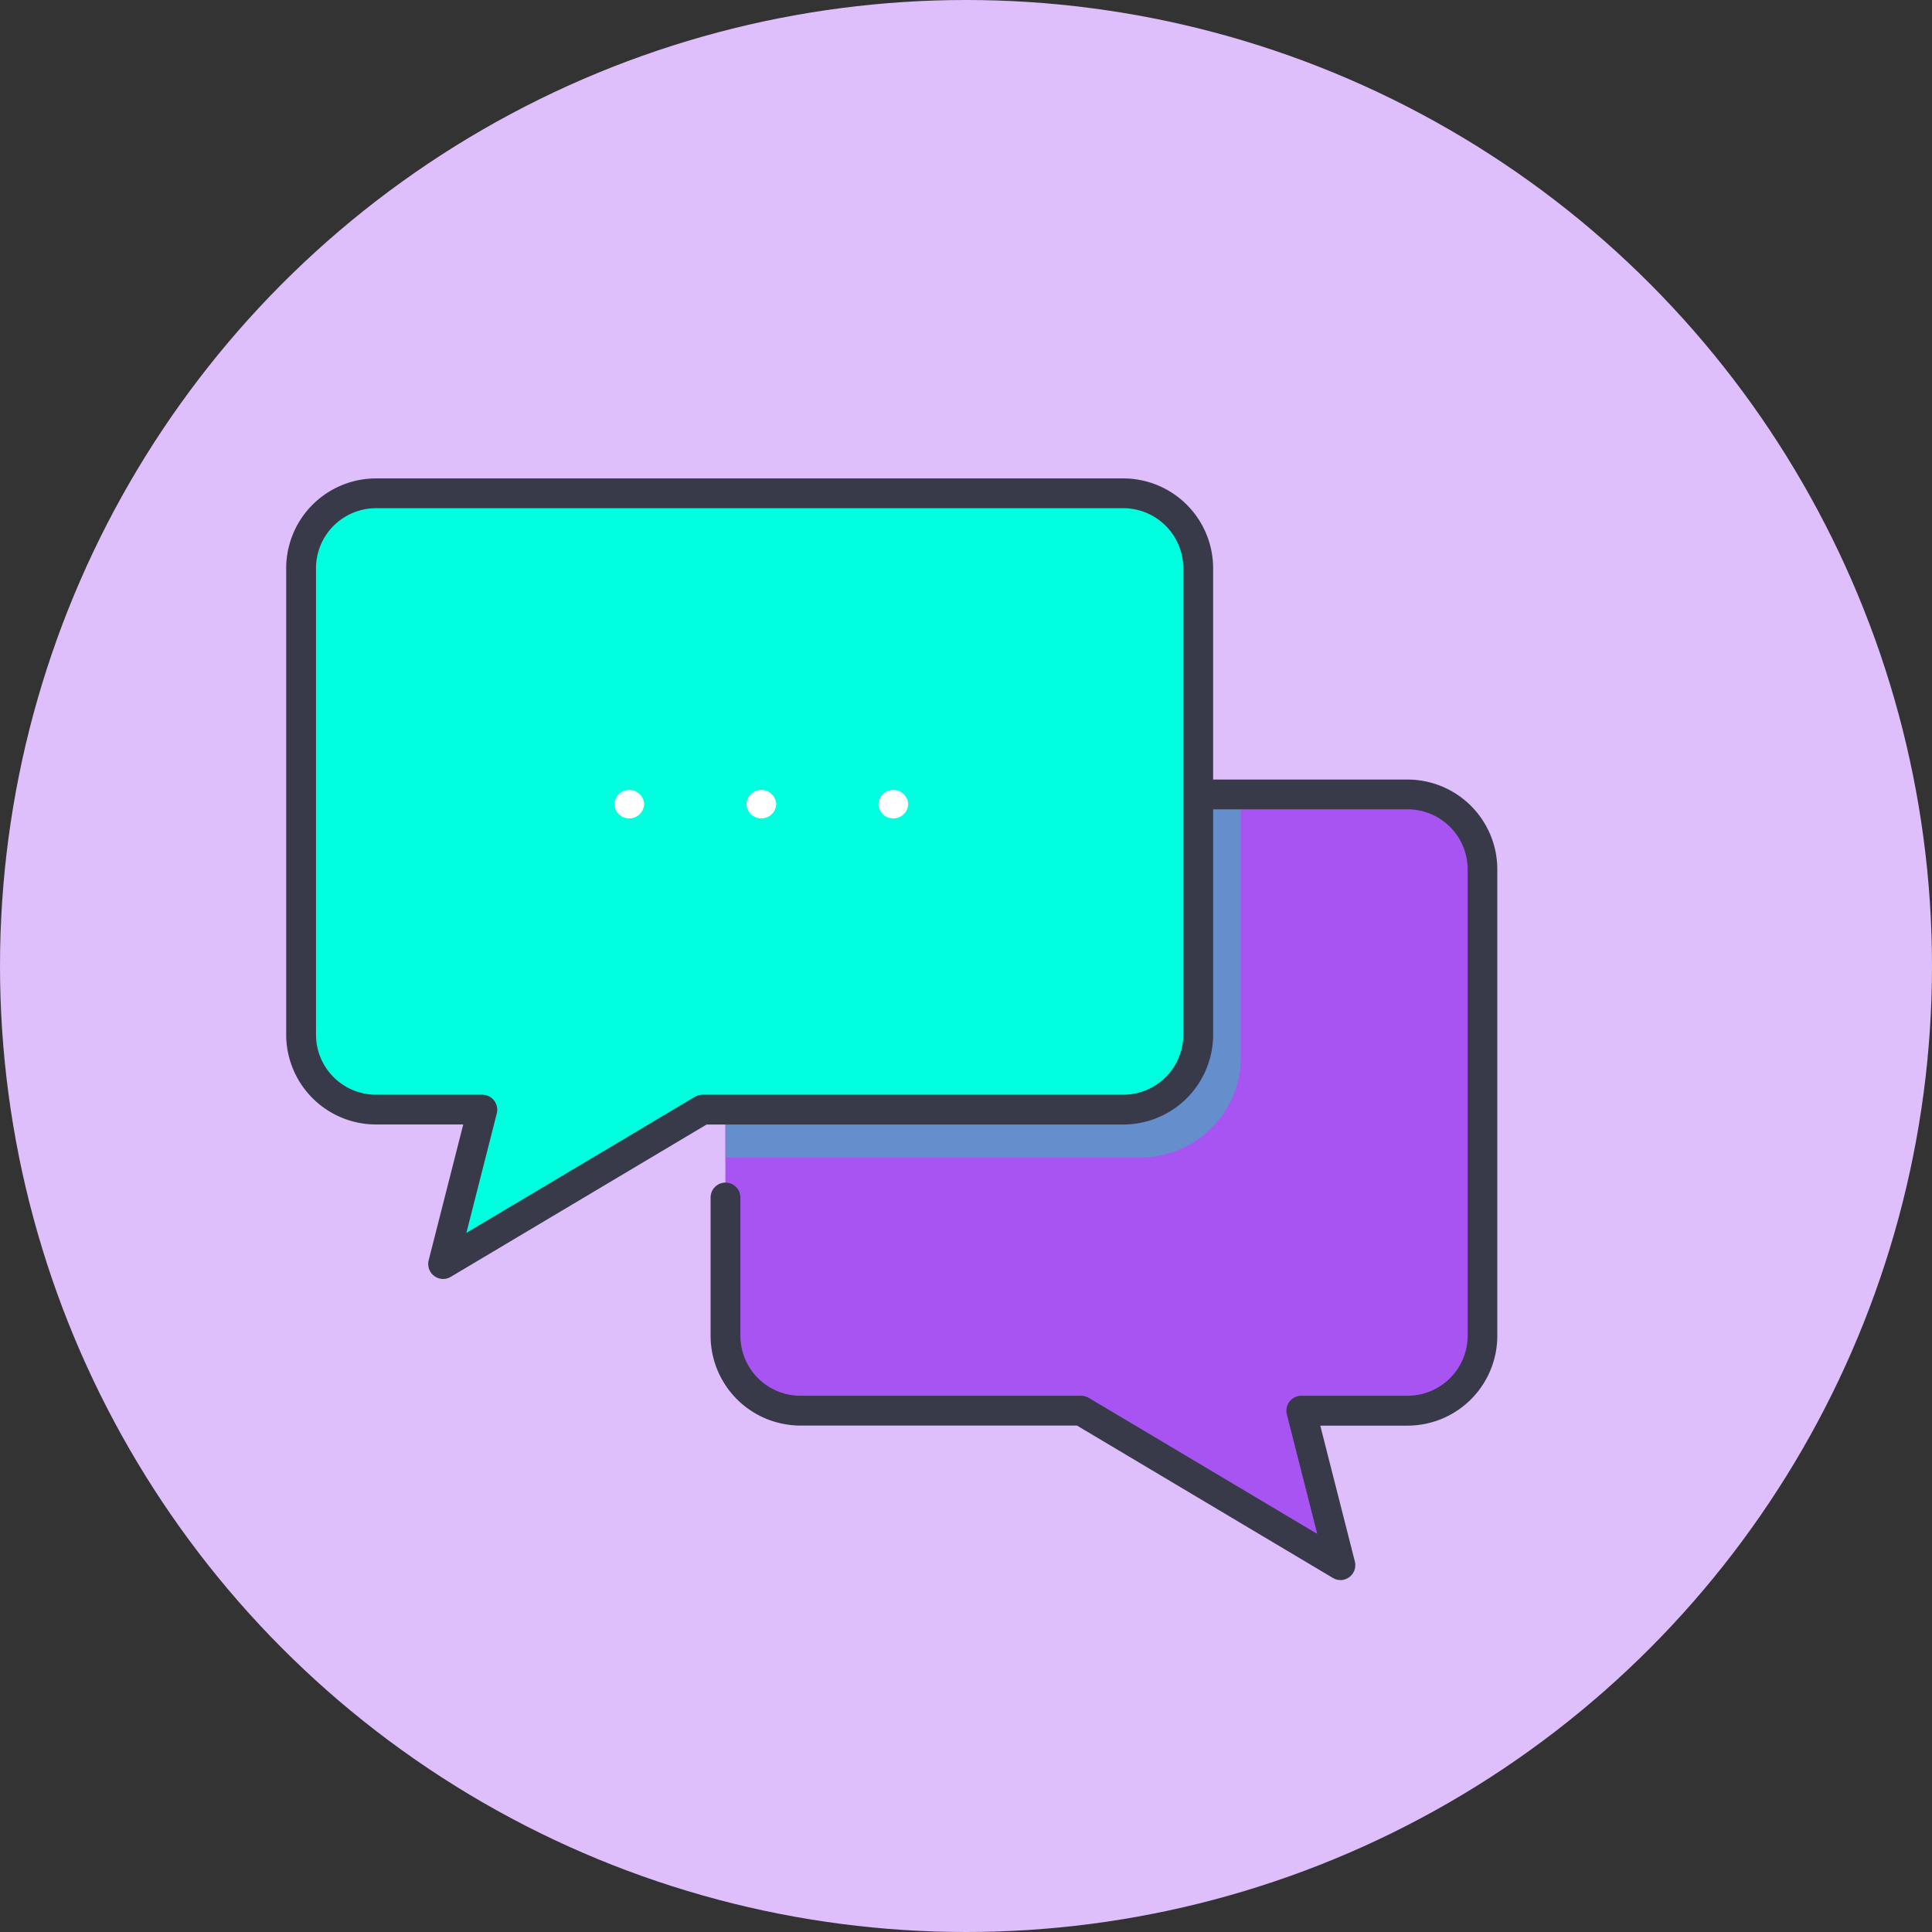<svg xmlns="http://www.w3.org/2000/svg" width="67" height="67" viewBox="0 0 67 67">
  <rect x="0" y="0" width="67" height="67" fill="#333333" stroke="none"/>
  <g id="_53" data-name="53" transform="translate(-2208 10154)">
    <circle id="Elipse_11653" data-name="Elipse 11653" cx="33.5" cy="33.5" r="33.5" transform="translate(2208 -10154)" fill="#debefb"/>
    <g id="reshot-icon-comment-JRCNTFY6DK" transform="translate(2210.549 -10159.481)">
      <path id="Trazado_878488" data-name="Trazado 878488" d="M127.94,106.94H149a2.6,2.6,0,0,1,2.6,2.6v16.178a2.6,2.6,0,0,1-2.6,2.6h-3.69l1.079,4.238a.478.478,0,0,1-.707.528l-7.553-4.5a1.909,1.909,0,0,0-.978-.269H127.94a2.6,2.6,0,0,1-2.6-2.6V109.537A2.6,2.6,0,0,1,127.94,106.94Z" transform="translate(-102.734 -73.909)" fill="#a854f3"/>
      <path id="Trazado_878489" data-name="Trazado 878489" d="M125.345,109.537v9.991h14.388a3.486,3.486,0,0,0,3.486-3.486v-9.1H127.942a2.6,2.6,0,0,0-2.6,2.6Z" transform="translate(-102.735 -73.909)" fill="#648ecc"/>
      <path id="Trazado_878490" data-name="Trazado 878490" d="M39.89,26.072H13.972a2.6,2.6,0,0,0-2.6,2.6V44.847a2.6,2.6,0,0,0,2.6,2.6h3.69l-1.079,4.238a.478.478,0,0,0,.707.528l7.553-4.5a1.911,1.911,0,0,1,.978-.269H39.89a2.6,2.6,0,0,0,2.6-2.6V28.669A2.6,2.6,0,0,0,39.89,26.072Z" transform="translate(-3.483 -3.483)" fill="#00ffdf"/>
      <path id="Trazado_878491" data-name="Trazado 878491" d="M132,106.12a.517.517,0,0,1-1.033,0A.517.517,0,0,1,132,106.12Z" transform="translate(-107.63 -72.751)" fill="#fff"/>
      <path id="Trazado_878492" data-name="Trazado 878492" d="M96.543,106.12a.517.517,0,0,1-1.033,0A.517.517,0,0,1,96.543,106.12Z" transform="translate(-76.753 -72.751)" fill="#fff"/>
      <path id="Trazado_878493" data-name="Trazado 878493" d="M167.453,106.12a.517.517,0,0,1-1.033,0A.517.517,0,0,1,167.453,106.12Z" transform="translate(-138.506 -72.751)" fill="#fff"/>
      <path id="Trazado_878494" data-name="Trazado 878494" d="M143.193,130.7a.515.515,0,0,1-.264-.073l-8.874-5.284h-9.591a3.117,3.117,0,0,1-3.114-3.114v-4.817a.517.517,0,0,1,1.033,0v4.817a2.083,2.083,0,0,0,2.081,2.08H134.2a.516.516,0,0,1,.264.073l7.924,4.718-1.055-4.147a.52.52,0,0,1,.5-.644h3.69a2.083,2.083,0,0,0,2.081-2.08V106.054a2.083,2.083,0,0,0-2.081-2.081H138.26a.517.517,0,0,1,0-1.033h7.258a3.117,3.117,0,0,1,3.114,3.114v16.178a3.117,3.117,0,0,1-3.114,3.114h-3.025l1.2,4.713a.52.52,0,0,1-.5.644Z" transform="translate(-99.256 -70.425)" fill="#383a49"/>
      <path id="Trazado_878495" data-name="Trazado 878495" d="M12.816,49.834a.52.52,0,0,1-.5-.644l1.2-4.713H10.49a3.117,3.117,0,0,1-3.114-3.113V25.186a3.117,3.117,0,0,1,3.114-3.114H36.407a3.117,3.117,0,0,1,3.114,3.114V41.364a3.117,3.117,0,0,1-3.114,3.114H21.955l-8.874,5.284A.517.517,0,0,1,12.816,49.834ZM10.49,23.105a2.083,2.083,0,0,0-2.08,2.081V41.364a2.083,2.083,0,0,0,2.08,2.081h3.69a.52.52,0,0,1,.5.644l-1.055,4.147,7.923-4.718a.515.515,0,0,1,.264-.073H36.407a2.083,2.083,0,0,0,2.08-2.081V25.186a2.083,2.083,0,0,0-2.08-2.081Z" fill="#383a49"/>
    </g>
  </g>
</svg>
